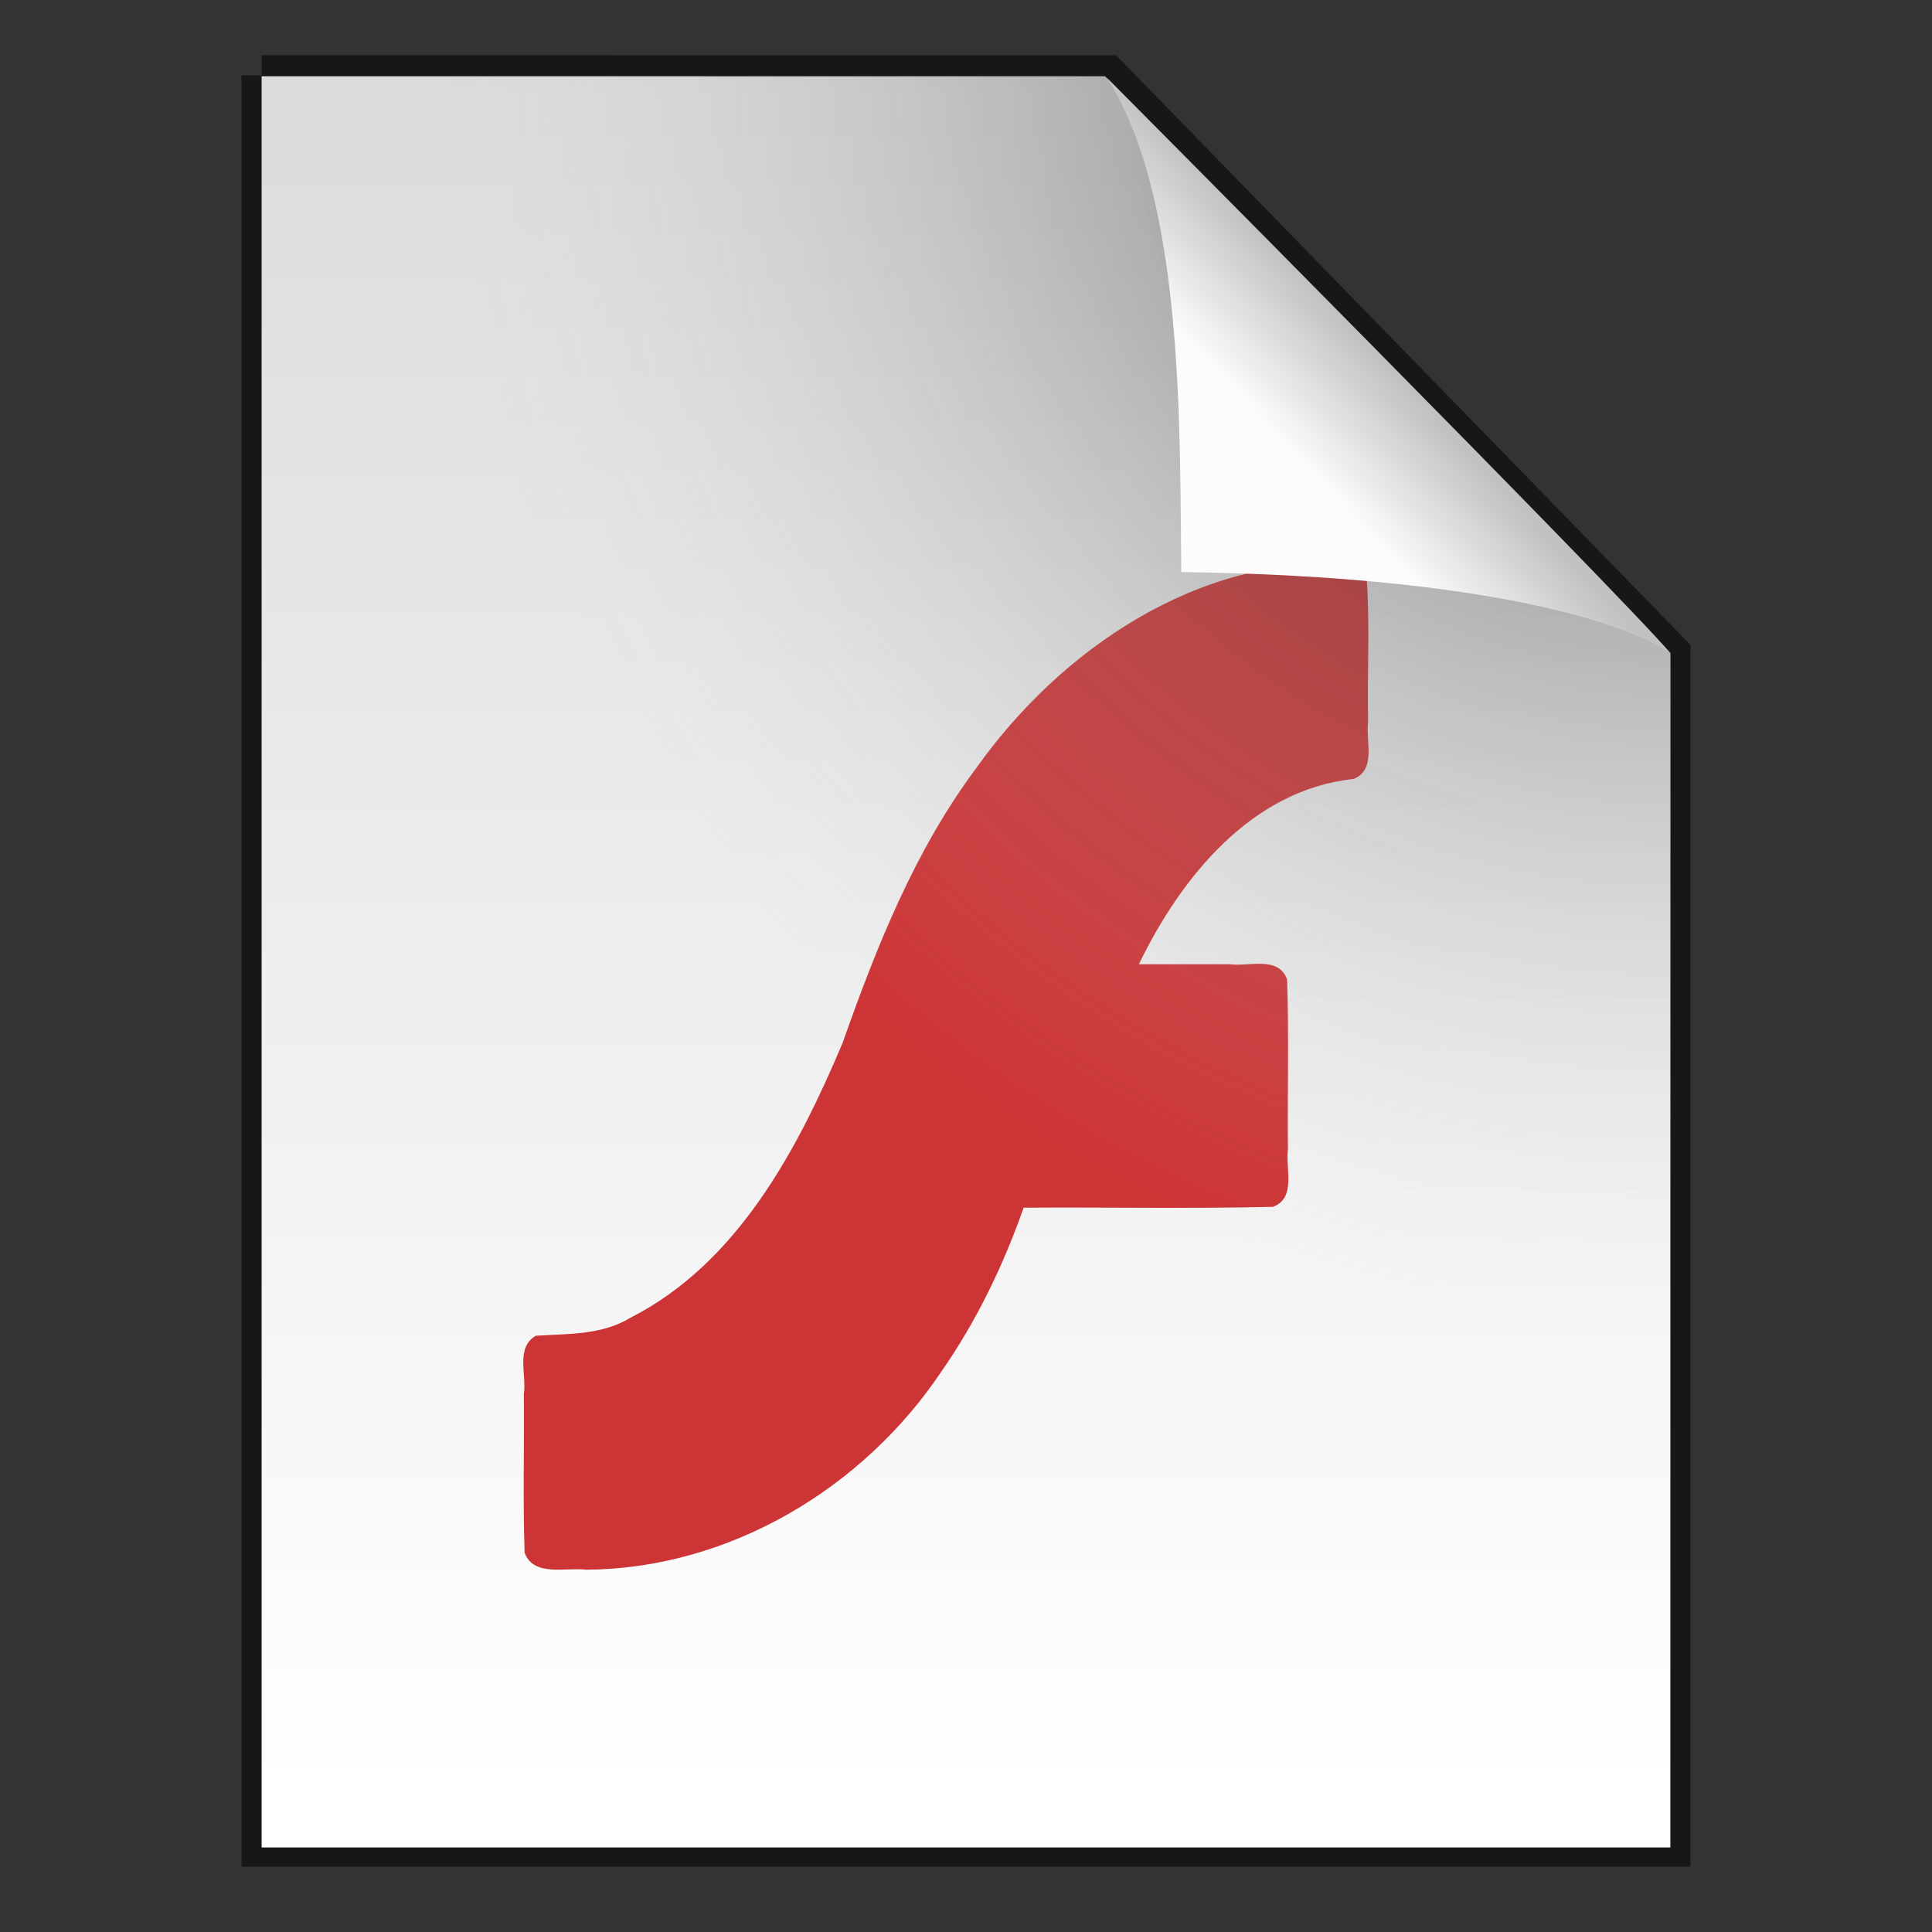 <svg width="48" height="48" version="1.1" xmlns="http://www.w3.org/2000/svg" xmlns:xlink="http://www.w3.org/1999/xlink">
 <rect width="100%" height="100%" fill="#333333" stroke="none"/>
 <defs>
  <linearGradient id="b" x1="25.132" x2="25.132" y1=".985" y2="47.013" gradientTransform="matrix(1 0 0 .956 9.9862e-8 -.518)" gradientUnits="userSpaceOnUse">
   <stop stop-color="#dadada" offset="0"/>
   <stop stop-color="#fff" offset="1"/>
  </linearGradient>
  <radialGradient id="a" cx="26.53" cy="23.566" r="17.5" gradientTransform="matrix(-1.73 -.003 .003 -1.769 87.322 43.647)" gradientUnits="userSpaceOnUse">
   <stop stop-opacity=".659" offset="0"/>
   <stop stop-color="#cecece" stop-opacity="0" offset="1"/>
  </radialGradient>
  <linearGradient id="c" x1="91.308" x2="95.182" y1="98.192" y2="102.07" gradientTransform="matrix(.565 0 0 -.603 -19.183 70.781)" gradientUnits="userSpaceOnUse">
   <stop stop-color="#fcfcfc" offset="0"/>
   <stop stop-color="#c1c1c1" offset="1"/>
  </linearGradient>
 </defs>
 <path d="m6.5 1.872c5.801 0 21.021 0.002 21.021 0.002l13.979 14.352 3.6e-5 29.651h-35v-44.006z" fill="none" stroke="#000" stroke-opacity=".549"/>
 <path d="m6.5 1.894c5.801 0 20.954 0.002 20.954 0.002l14.046 14.33 3.6e-5 29.673h-35v-44.006z" fill="url(#b)"/>
 <path d="m33.521 14.014c-3.742-0.219-7.172 2.116-9.269 5.073-1.529 2.049-2.477 4.441-3.32 6.83-1.121 2.652-2.604 5.466-5.274 6.825-0.718 0.435-1.562 0.393-2.345 0.444-0.509 0.293-0.224 0.973-0.298 1.446 0.013 1.314-0.026 2.633 0.019 3.944 0.221 0.612 1.042 0.358 1.529 0.423 3.541-0.022 6.879-2.011 8.829-4.929 0.87-1.248 1.535-2.632 2.04-4.065 2.063-0.014 4.131 0.028 6.191-0.021 0.591-0.215 0.311-0.953 0.375-1.424-0.014-1.409 0.028-2.822-0.021-4.228-0.215-0.592-0.951-0.311-1.421-0.375h-2.261c1.039-2.15 2.8-4.337 5.33-4.603 0.58-0.223 0.299-0.954 0.365-1.423-0.025-1.196 0.049-2.403-0.037-3.591-0.069-0.178-0.241-0.308-0.43-0.326z" color="#000000" fill="#cd3436"/>
 <path d="m6.5 1.894c5.801 0 20.954 0.002 20.954 0.002l14.046 14.33 3.6e-5 29.673h-35v-44.006z" fill="url(#a)"/>
 <rect x="19.632" y="1.872" width="21.868" height="24.125" fill="none"/>
 <path d="m29.349 14.212c-0.045-3.443 0.093-9.233-1.843-12.276 0 0 12.641 12.709 13.994 14.29 0 0-2.348-1.878-12.152-2.014z" fill="url(#c)"/>
</svg>
